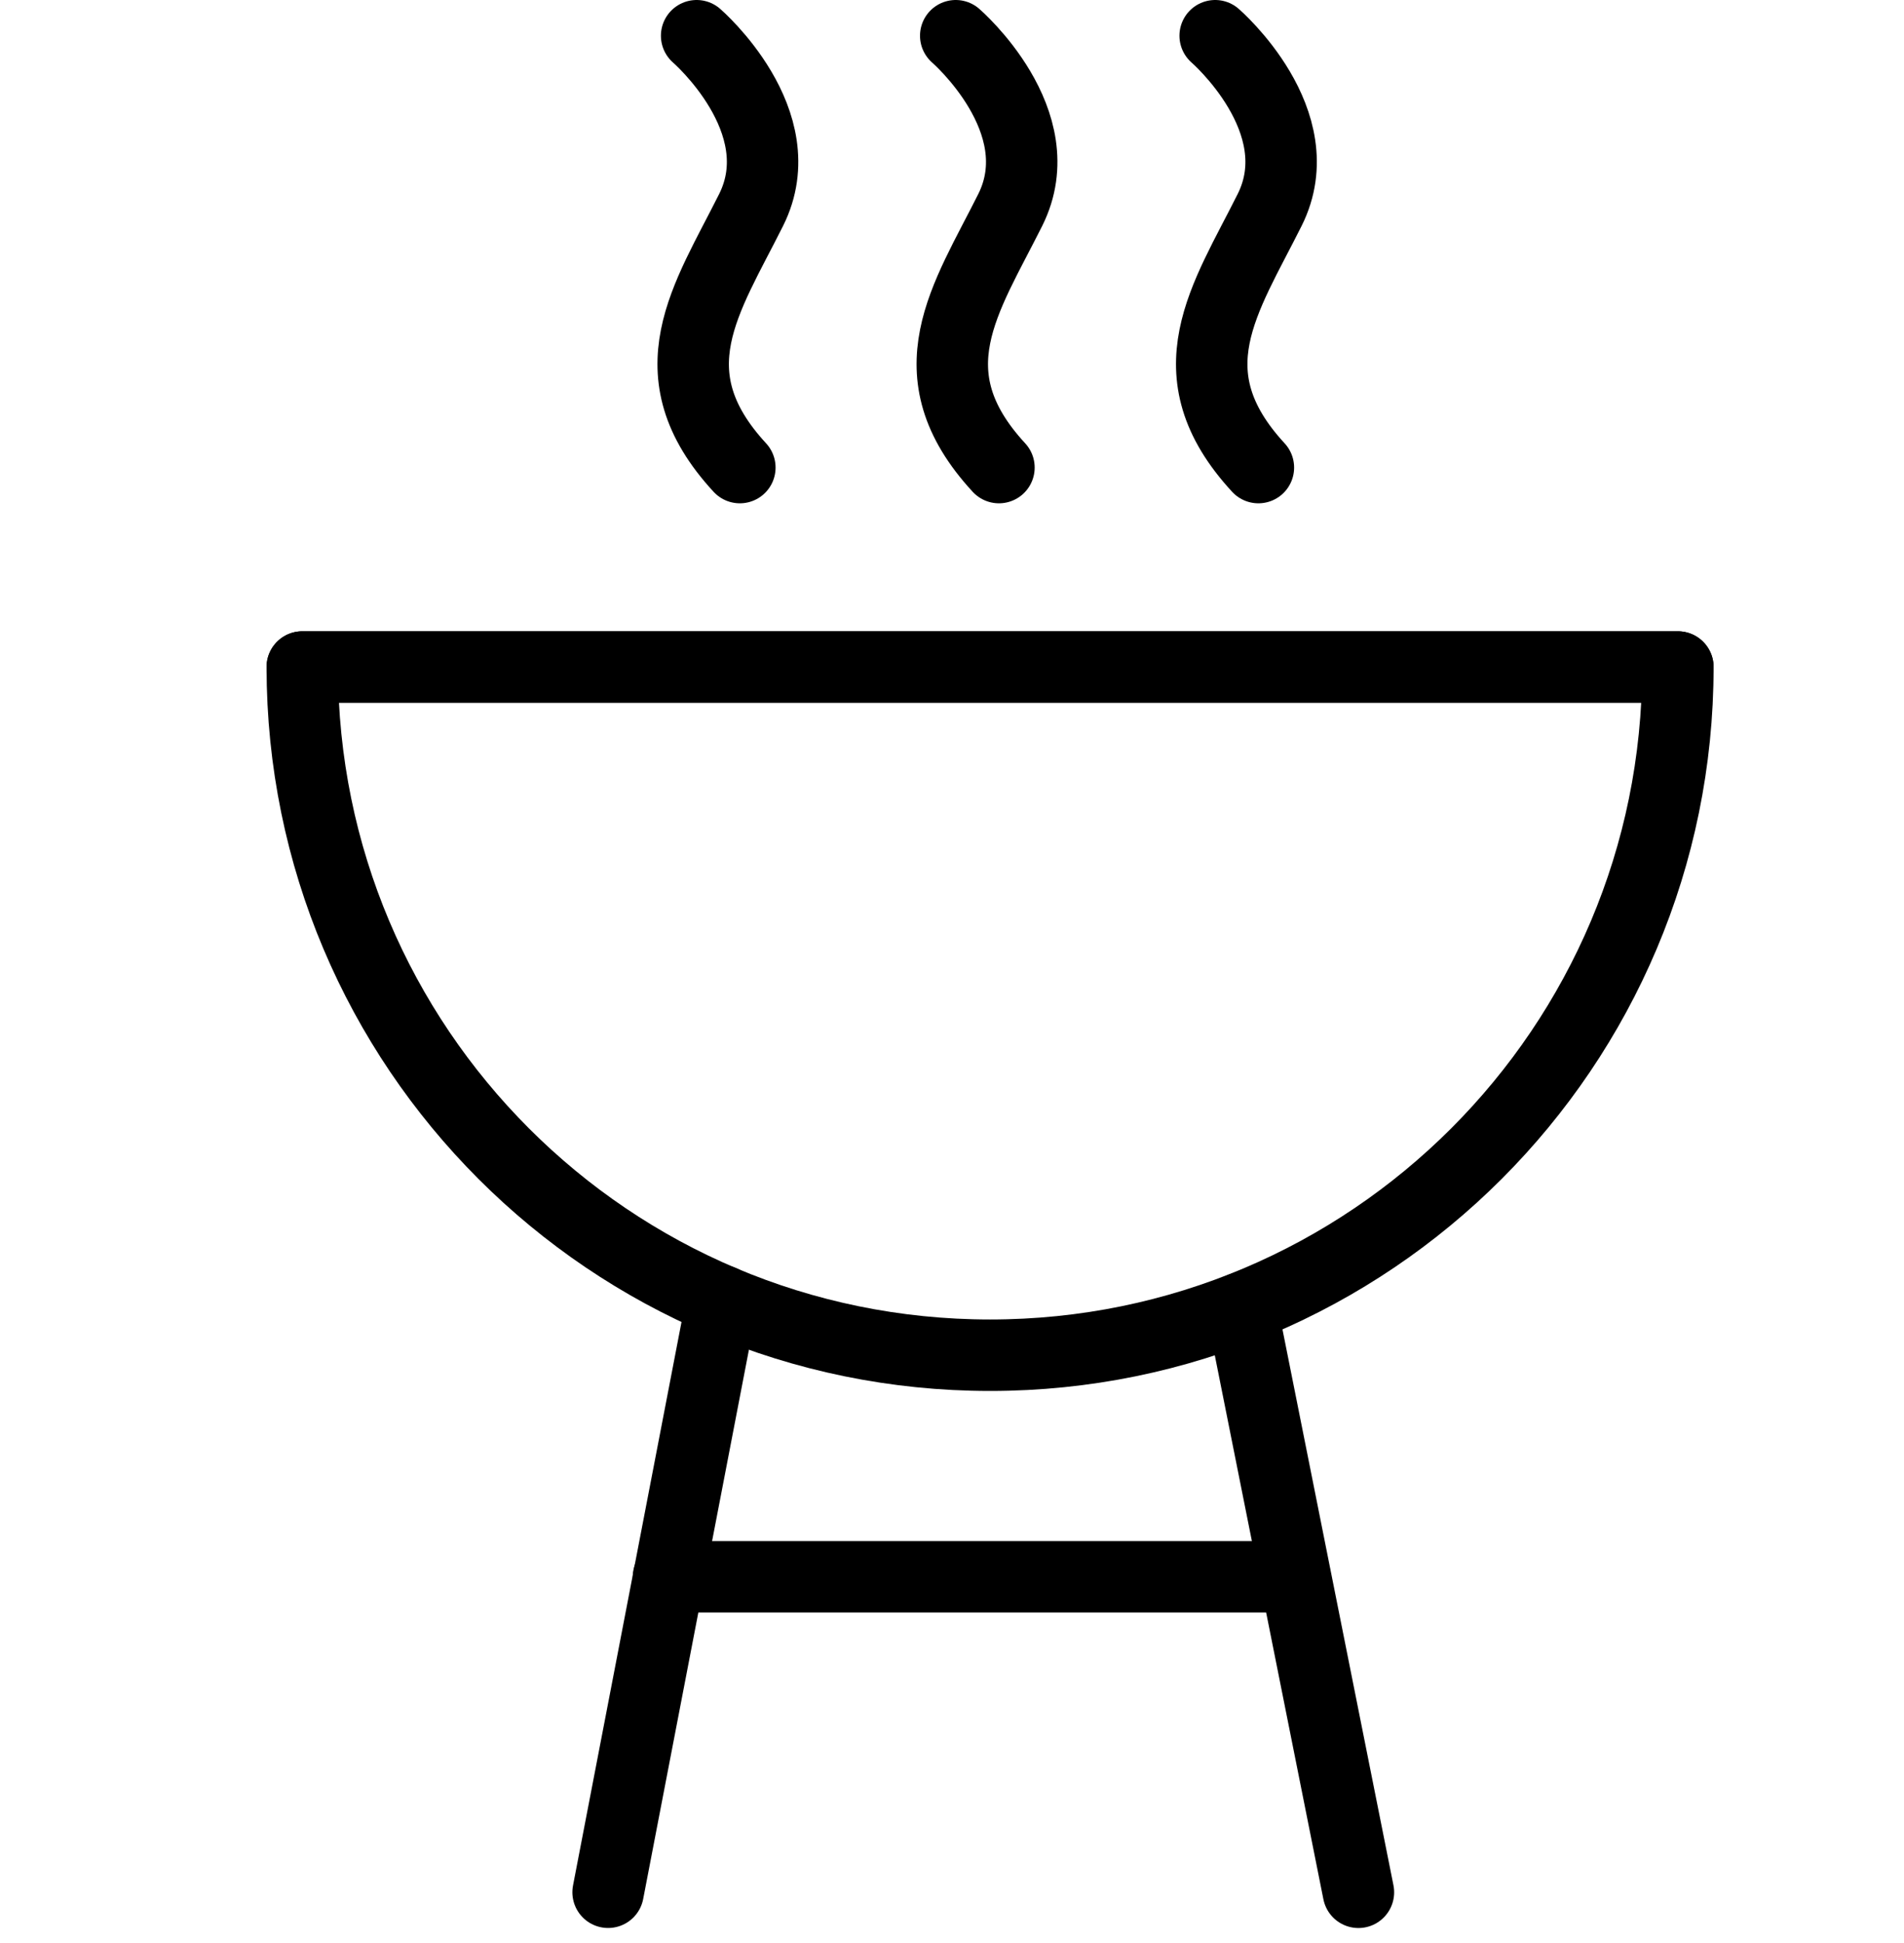 <svg width="50" height="51" viewBox="0 0 50 51" fill="none" xmlns="http://www.w3.org/2000/svg">
<g clip-path="url(#clip0_23715_48593)">
<path d="M44.062 17.508C44.062 27.485 35.976 35.572 26 35.572C16.023 35.572 7.938 27.485 7.938 17.508H44.062Z" stroke="black" stroke-width="1.876" stroke-linecap="round" stroke-linejoin="round"/>
<path d="M44.062 17.508H7.938" stroke="black" stroke-width="1.876" stroke-linecap="round" stroke-linejoin="round"/>
<path d="M18.959 34.145L15.969 49.668" stroke="black" stroke-width="1.876" stroke-linecap="round" stroke-linejoin="round"/>
<path d="M32.609 34.329L35.673 49.669" stroke="black" stroke-width="1.876" stroke-linecap="round" stroke-linejoin="round"/>
<path d="M17.555 41.388H34.009" stroke="black" stroke-width="1.876" stroke-linecap="round" stroke-linejoin="round"/>
<path d="M18.294 0.938C18.294 0.938 20.89 3.18 19.725 5.51C18.56 7.84 17.129 9.783 19.429 12.273" stroke="black" stroke-width="1.876" stroke-linecap="round" stroke-linejoin="round"/>
<path d="M25.098 0.938C25.098 0.938 27.695 3.18 26.53 5.51C25.365 7.84 23.933 9.783 26.233 12.273" stroke="black" stroke-width="1.876" stroke-linecap="round" stroke-linejoin="round"/>
<path d="M31.911 0.938C31.911 0.938 34.507 3.18 33.342 5.51C32.177 7.84 30.746 9.783 33.046 12.273" stroke="black" stroke-width="1.876" stroke-linecap="round" stroke-linejoin="round"/>
</g>
<defs>
<clipPath id="clip0_23715_48593">
<rect width="38" height="50.607" fill="white" transform="translate(7)"/>
</clipPath>
</defs>
</svg>
